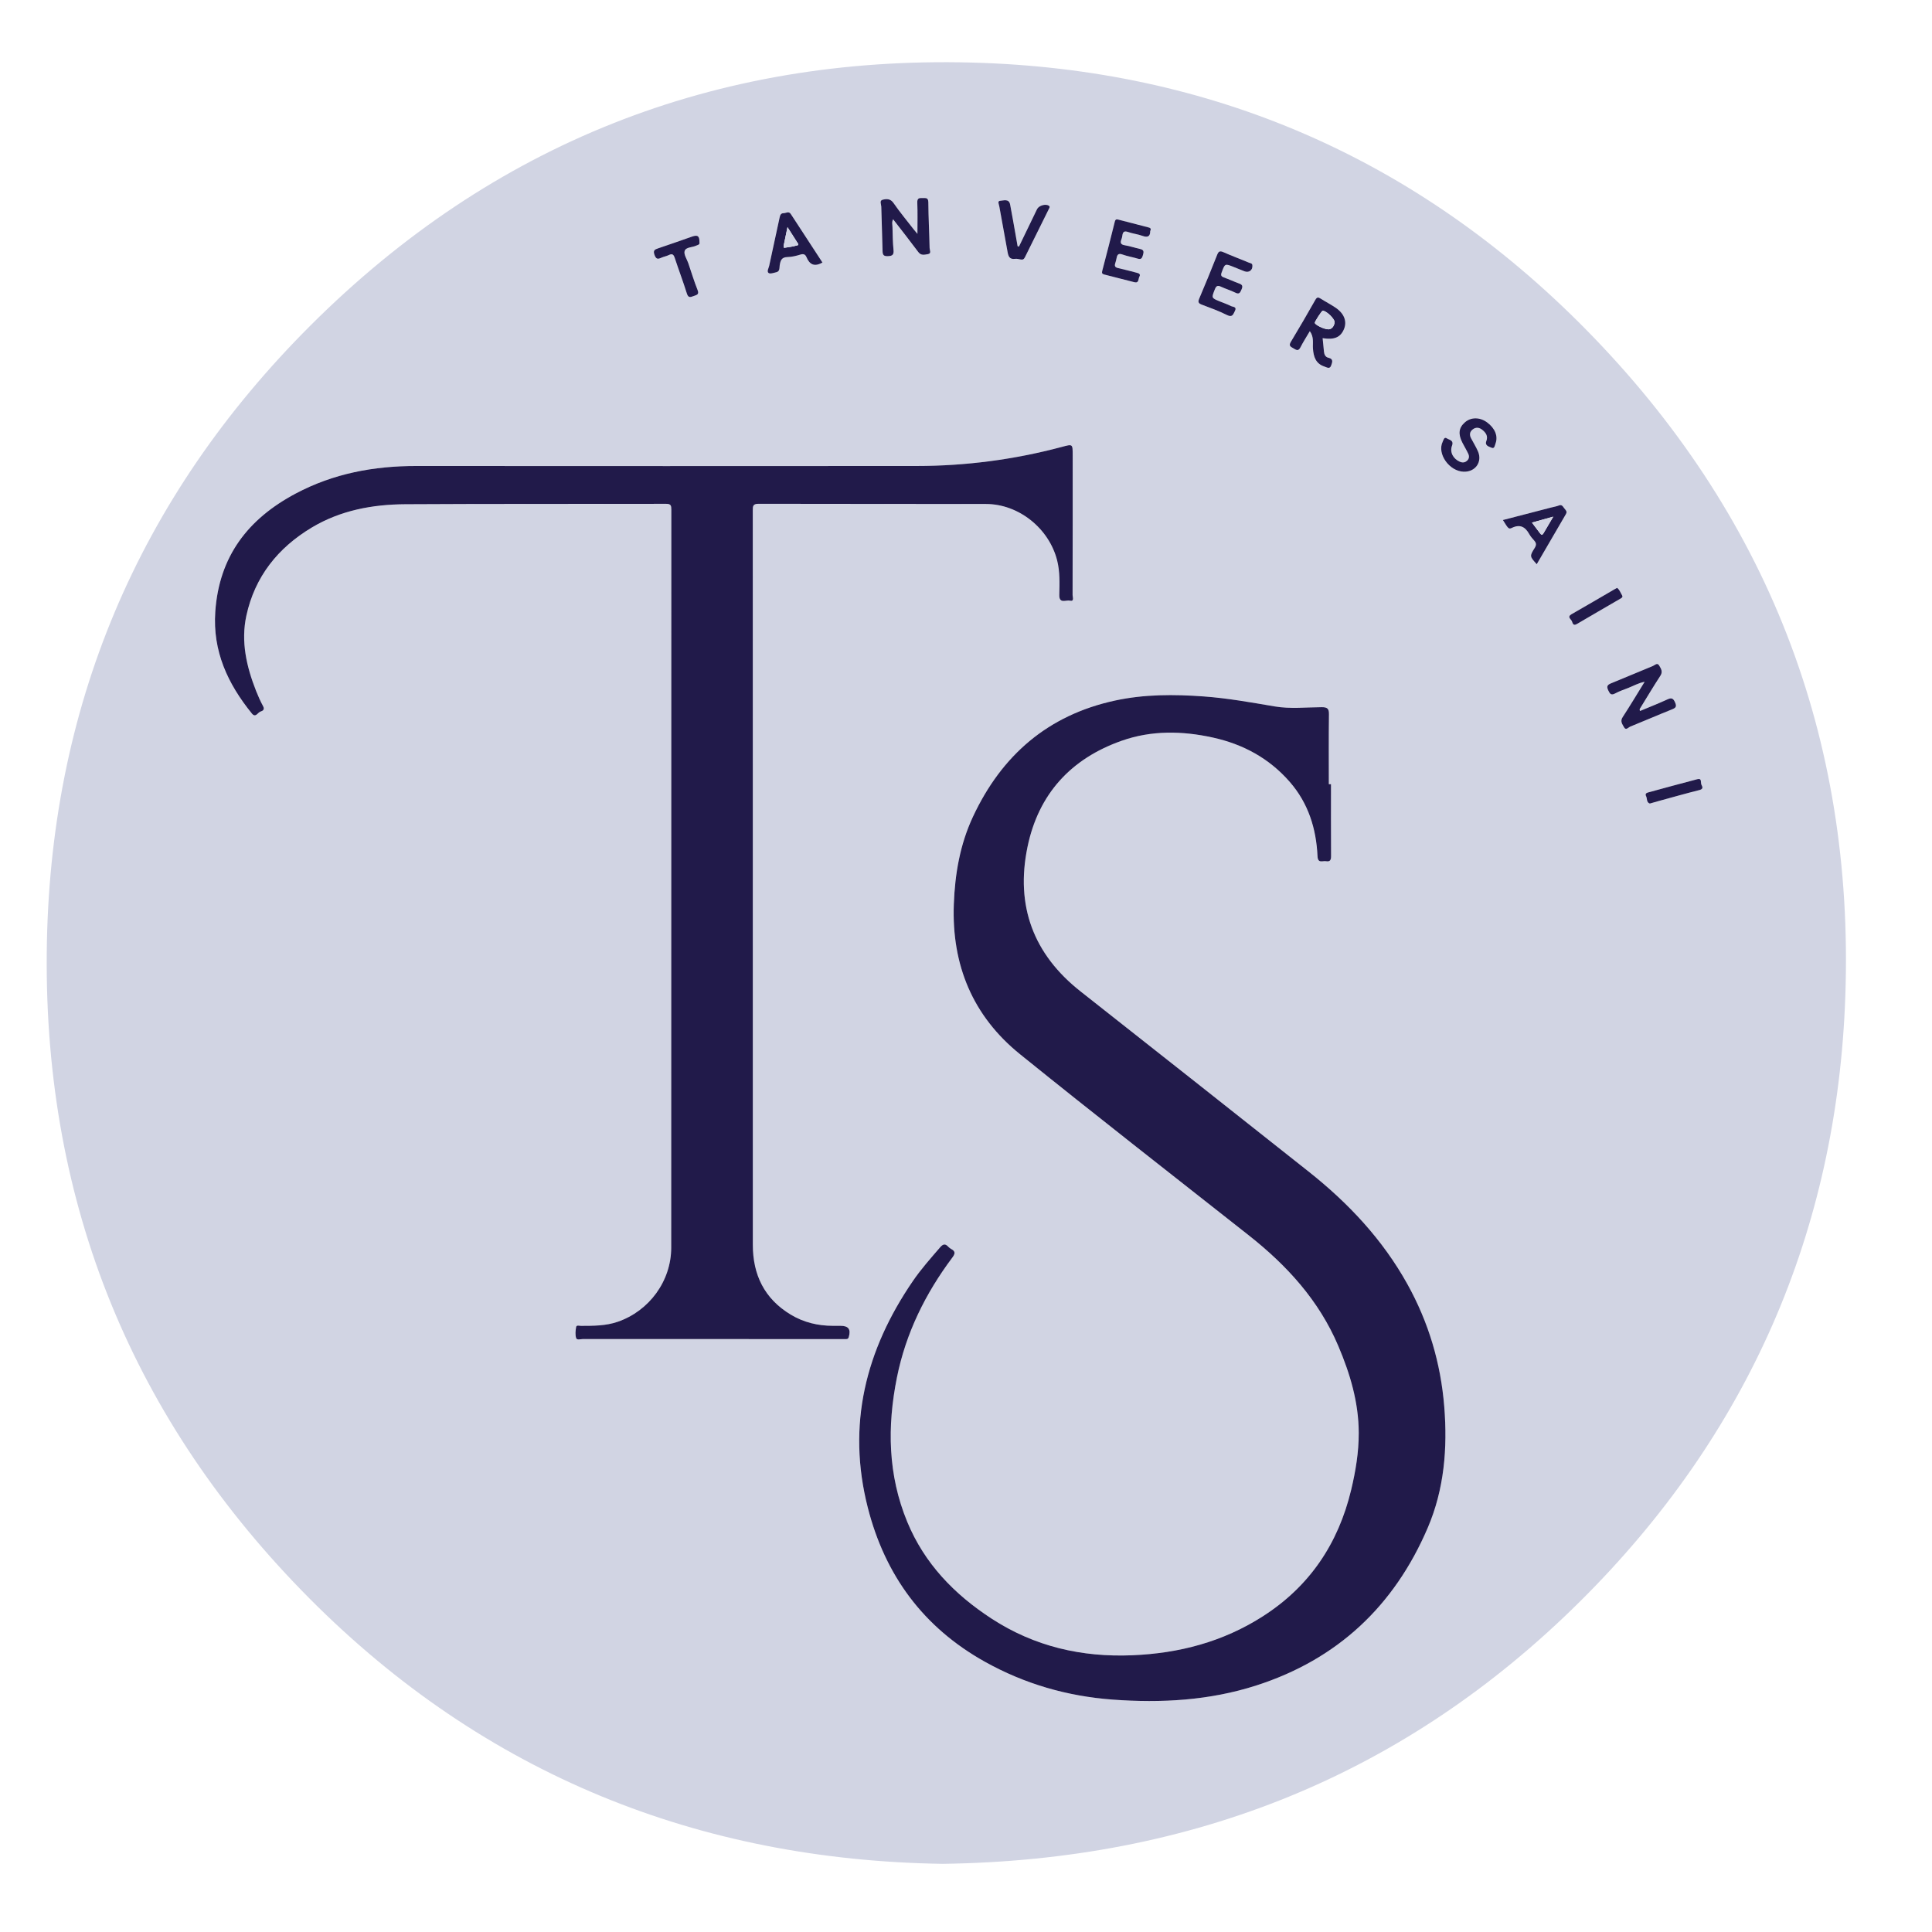 <?xml version="1.0" encoding="UTF-8"?>
<svg id="Layer_1" data-name="Layer 1" xmlns="http://www.w3.org/2000/svg" version="1.1" viewBox="0 0 1200 1200">
  <defs>
    <style>
      .cls-1 {
        fill: #211a4a;
      }

      .cls-1, .cls-2 {
        stroke-width: 0px;
      }

      .cls-2 {
        fill: #d1d4e3;
      }
    </style>
  </defs>
  <path class="cls-2" d="M585.47,1157.66c-151.58-2.29-284.46-55.5-393.09-164.67-109.86-110.41-164.69-244.6-163.35-400.67,1.31-152.33,56.61-283.24,164.05-390.39,112.96-112.65,251.03-167.28,410.55-163.07,148.69,3.92,276.8,59.7,381.15,165.51,112.74,114.32,166.94,253.53,161.39,414.14-5.06,146.52-60.53,272.63-164.54,375.94-108.71,107.98-240.91,161.11-396.15,163.21ZM826.7,487.06c-.46,0-.91,0-1.37,0,0-14.47-.11-28.95.08-43.42.05-3.56-1.03-4.43-4.5-4.41-9.72.03-19.54,1.16-29.14-.46-14.62-2.48-29.18-5.12-44-6.2-18.57-1.36-37.05-1.4-55.35,2.57-41.65,9.05-70.34,34.04-88.15,72.17-8,17.15-11.16,35.4-11.86,54.27-1.39,37.83,11.72,69.47,41.1,93.2,46.98,37.95,94.62,75.08,142.06,112.47,23.75,18.72,43.65,40.49,55.63,68.73,7.34,17.31,12.67,35.08,12.71,54.08.02,11.96-1.92,23.7-4.7,35.28-8.01,33.43-25.81,60.01-55.01,78.66-24.68,15.76-51.84,22.89-80.86,24.1-31.52,1.31-60.85-5.43-87.5-22.77-23.15-15.07-41.65-34.18-52.35-60.07-12.06-29.17-12.54-59.26-6.42-89.7,5.54-27.52,17.68-52.11,34.43-74.5,1.68-2.25,2.11-3.79-.65-5.26-.67-.36-1.32-.83-1.83-1.39-1.87-2.05-3.2-1.92-5.12.3-5.85,6.79-11.82,13.49-16.89,20.89-29.4,42.91-41.15,89.39-28.04,140.78,10.76,42.16,34.56,74.45,72.73,95.75,24.69,13.78,51.21,21.43,79.38,23.51,30.23,2.23,60.13.55,89.14-8.76,50.48-16.2,85.77-49.45,106.54-97.93,10.27-23.97,12.35-49.39,10.27-75.28-2.17-27.04-9.72-52.37-22.88-76.07-15.41-27.75-36.67-50.38-61.37-69.94-47.15-37.34-94.32-74.64-141.58-111.84-29.44-23.16-40.54-53.2-33.05-89.65,6.78-33.02,27.01-55.03,58.63-66.13,18.43-6.47,37.45-6.12,56.4-1.98,18.87,4.13,35.14,12.91,47.93,27.62,11.49,13.21,16.41,28.97,17.2,46.13.21,4.67,3.19,2.7,5.27,3.08,2.62.47,3.17-.84,3.15-3.28-.1-14.86-.05-29.71-.05-44.57ZM467.58,546.06c0-76.34,0-152.68-.03-229.03,0-2.6.06-4.11,3.54-4.1,47.11.13,94.21.03,141.32.12,20.4.04,39.19,15.22,44.19,35.08,1.78,7.08,1.49,14.24,1.33,21.38-.13,5.79,4.27,3,6.54,3.57,2.92.72,1.72-2.18,1.72-3.45.08-28.95.06-57.9.06-86.85,0-7.17.05-6.99-6.78-5.17-29.55,7.87-59.64,11.82-90.2,11.84-103.56.07-207.12.07-310.68,0-26.35-.02-51.48,4.63-75,17.14-29.58,15.74-47.51,38.99-49.88,73.33-1.69,24.6,7.76,44.85,22.72,63.27,2.36,2.91,3.64-.67,5.39-1.21,1.42-.44,2.72-1.24,1.57-3.37-1.64-3.02-3.05-6.18-4.32-9.39-5.95-15.1-9.57-30.65-6.05-46.84,5.27-24.24,19.62-42.14,40.62-54.71,17.81-10.67,37.67-14.35,58.07-14.47,54.02-.32,108.04-.13,162.06-.25,2.98,0,3.2,1.19,3.19,3.6-.05,152.81-.02,305.62-.07,458.44,0,20.7-13.7,39.31-33.28,46.02-7.43,2.55-15.07,2.5-22.75,2.52-1.05,0-2.78-.64-3.03.72-.4,2.23-.63,4.73,0,6.83.45,1.48,2.75.64,4.19.64,53.51.04,107.02.03,160.52.03,1.02,0,2.05,0,3.07,0,.87,0,1.31-.38,1.57-1.29,1.39-4.83-.17-6.95-5.19-6.96-1.54,0-3.07,0-4.61,0-9.39,0-18.23-2.12-26.31-6.99-16.29-9.84-23.47-24.7-23.48-43.33-.04-75.7-.02-151.4-.02-227.11ZM1018.67,441.6c-.55-1.16.04-1.6.35-2.1,4.08-6.63,8.07-13.32,12.33-19.84,1.68-2.57.26-4.47-.81-6.33-1.16-2.01-2.72-.15-3.91.33-8.62,3.5-17.15,7.2-25.77,10.68-2.32.94-3.17,1.79-1.95,4.4,1.05,2.24,1.76,3.35,4.38,1.93,2.56-1.39,5.37-2.32,8.1-3.39,3.18-1.25,6.19-3.03,10.14-3.8-4.76,7.7-9.08,14.93-13.68,21.99-1.7,2.61-.06,4.46.92,6.28,1.15,2.12,2.69.02,3.85-.45,8.62-3.48,17.15-7.2,25.79-10.64,2.31-.92,3.22-1.65,2.07-4.29-1.11-2.53-2.12-3.2-4.76-1.98-5.61,2.58-11.36,4.83-17.03,7.21ZM569.83,145.27c-.8-.97-1.69-1.99-2.52-3.05-4.16-5.36-8.5-10.58-12.35-16.15-1.92-2.77-4.36-2.59-6.69-2.03-2.22.53-.93,2.85-.9,4.29.19,9.22.63,18.43.8,27.64.05,2.52.79,3.21,3.34,3.13,2.87-.09,3.74-.95,3.46-3.85-.45-4.71-.52-9.46-.64-14.19-.04-1.51-.52-3.14.4-4.86,5.38,6.98,10.61,13.6,15.65,20.37,1.73,2.33,3.9,1.6,5.91,1.29,2.42-.39,1.12-2.51,1.1-3.77-.2-9.47-.71-18.94-.79-28.41-.03-3.25-1.86-2.57-3.73-2.67-2.09-.11-3.23.15-3.13,2.84.24,6.38.08,12.78.08,19.42ZM821.51,210.06c7.35,1.17,11.2-.56,13.31-5.74,1.94-4.78.02-9.7-5.43-13.32-2.97-1.98-6.16-3.63-9.17-5.55-1.48-.94-2.26-.91-3.23.79-4.98,8.77-10.02,17.51-15.24,26.14-1.44,2.38-.16,2.97,1.51,3.92,1.72.98,3.11,2.19,4.49-.57,1.68-3.34,3.74-6.48,5.81-10.02,2.71,3.7,1.69,7.42,1.94,10.89.37,5.06,1.77,9.33,7.13,11.08,1.45.47,3.32,1.83,4.16-.63.63-1.84,1.7-4.1-1.71-4.84-1.77-.38-2.58-1.93-2.74-3.76-.24-2.66-.53-5.32-.83-8.38ZM714.41,143.57c.95-1.93-.33-2.14-1.46-2.44-6.05-1.56-12.11-3.08-18.14-4.7-1.37-.37-2-.28-2.4,1.32-2.5,10.16-5.1,20.29-7.76,30.4-.33,1.27-.18,1.97,1.05,2.29,6.29,1.63,12.59,3.26,18.9,4.83,2.94.73,2.33-2.04,3.08-3.37,1-1.76-.43-2.2-1.7-2.53-3.82-.99-7.65-2.01-11.5-2.88-1.76-.4-2.35-1.2-1.79-2.92.35-1.09.64-2.21.86-3.34.4-2.07,1.12-3.07,3.58-2.19,3.11,1.11,6.43,1.62,9.59,2.6,2.35.72,2.71-.64,3.23-2.36.56-1.87.58-3.14-1.74-3.64-3.24-.7-6.4-1.81-9.66-2.34-3.45-.55-2.37-2.64-1.75-4.45.63-1.82-.09-5.16,3.93-3.75,2.88,1.01,5.99,1.33,8.86,2.37,3.28,1.18,4.85.36,4.83-2.92ZM777.89,164.95c.05-1.45-1.28-1.47-2.11-1.81-5.29-2.21-10.68-4.2-15.91-6.53-2.23-.99-3.02-.51-3.88,1.67-3.6,9.13-7.32,18.21-11.16,27.24-.96,2.25-.3,2.97,1.76,3.74,5.25,1.97,10.54,3.9,15.54,6.41,3.39,1.7,3.84-.55,4.88-2.51,1.46-2.76-1.25-2.48-2.39-3.06-2.27-1.14-4.7-1.96-7.06-2.93-5.26-2.16-5.11-2.11-2.97-7.54.91-2.31,1.9-2.45,3.91-1.51,2.88,1.34,5.98,2.24,8.82,3.66,2.44,1.22,2.95-.03,3.78-1.91.84-1.91.8-2.97-1.34-3.75-3.23-1.17-6.36-2.64-9.59-3.81-1.7-.61-2.02-1.36-1.39-3.08,2.06-5.64,2-5.66,7.71-3.33,2.12.86,4.25,1.71,6.38,2.56,2.8,1.11,5.19-.57,5.02-3.52ZM510.85,163.05c-6.57-10.07-13.12-20.07-19.64-30.1-1.31-2.01-3.01-.52-4.51-.54-1.7-.02-2.15,1.19-2.48,2.77-2.09,9.97-4.37,19.9-6.46,29.87-.32,1.51-1.67,3.58-.34,4.52.98.69,3.15-.12,4.73-.48,2.37-.54,1.89-2.81,2.15-4.38.48-2.88,1.12-4.98,4.77-5.05,2.76-.05,5.56-.77,8.23-1.58,1.94-.59,2.95.04,3.62,1.64,1.9,4.55,4.89,6.22,9.93,3.32ZM954.5,350.45c6.07-10.45,12.06-20.8,18.12-31.12,1.01-1.73-.24-2.57-1.06-3.64-.83-1.08-1.41-2.46-3.31-1.72-1.53.59-3.2.85-4.8,1.27-9.96,2.58-19.92,5.16-29.98,7.77,3.38,5.42,3.58,5.84,5.61,4.87,5.11-2.44,8.29-.59,10.78,3.9.8,1.44,1.91,2.72,3.02,3.95,1.38,1.52,1.51,2.76.32,4.65-3.22,5.12-3.09,5.21,1.3,10.08ZM909.21,293c7.18.18,11.6-6.13,8.74-12.67-1.22-2.79-2.86-5.4-4.28-8.11-1.09-2.07-.9-3.99,1-5.47,2-1.56,4.1-1.27,5.96.23,2.19,1.77,3.71,3.85,2.53,6.95-1.15,3,1.78,3.48,3.25,4.18,1.83.87,2.02-1.47,2.43-2.56,1.75-4.64-.29-9.58-5.25-13.22-4.5-3.3-9.98-3.31-13.75-.01-3.88,3.39-4.34,7.28-1.49,12.79,1.17,2.26,2.5,4.45,3.58,6.75.68,1.45.63,3-.68,4.24-1.36,1.29-2.85,1.42-4.57.69-4.04-1.72-6.36-5.84-4.85-9.93,1.3-3.5-1.79-3.6-3.19-4.57-1.69-1.17-2.1,1.05-2.61,2.1-3.61,7.47,4.14,18.4,13.15,18.62ZM632.9,153.15c-.27-.06-.55-.13-.82-.19-.33-1.86-.65-3.72-.98-5.58-1.21-6.78-2.36-13.57-3.66-20.32-.74-3.82-4.06-2.47-6.18-2.35-1.9.11-.78,2.21-.57,3.39,1.67,9.41,3.46,18.8,5.12,28.22.48,2.72,1.1,4.96,4.66,4.46,1.1-.15,2.29.15,3.41.38,1.32.27,2.09-.06,2.73-1.35,4.94-10.06,9.96-20.08,14.93-30.12.31-.63.83-1.35-.11-1.96-2.01-1.29-6.2-.07-7.27,2.16-3.75,7.75-7.5,15.51-11.24,23.26ZM434.44,150.45c.05-3.88-1.08-4.72-4.61-3.5-6.98,2.42-13.92,4.94-20.93,7.25-2.28.75-3.42,1.29-2.35,4.2.99,2.69,2.1,2.63,4.2,1.68,1.5-.69,3.2-.94,4.67-1.67,2.19-1.08,2.99-.31,3.69,1.83,2.42,7.38,5.2,14.65,7.51,22.06.9,2.9,2.26,2.31,4.23,1.57,1.86-.69,3.58-.87,2.41-3.8-2.17-5.44-3.86-11.06-5.75-16.61-.86-2.53-2.89-5.41-2.28-7.51.75-2.55,4.73-2.2,7.19-3.38,1.02-.49,2.36-.52,2.02-2.12ZM1024.73,499.1c2.01-.57,3.85-1.11,5.69-1.62,8.36-2.28,16.7-4.65,25.1-6.76,2.43-.61,2.08-1.83,1.29-3.28-.69-1.27.52-4.28-2.58-3.47-10.24,2.66-20.43,5.48-30.64,8.25-1.16.31-1.85,1-1.2,2.23.8,1.53.11,3.89,2.34,4.65ZM1004.42,365.13c-.69.37-1.14.6-1.58.85-8.93,5.19-17.82,10.43-26.79,15.54-2.64,1.5-.62,2.83.08,3.93.68,1.08.68,3.69,3.36,2.1,8.88-5.26,17.84-10.4,26.76-15.59.86-.5,2.02-.99,1.22-2.3-.95-1.56-1.53-3.42-3.04-4.54Z"/>
  <path class="cls-1" d="M826.7,487.06c0,14.86-.05,29.72.05,44.57.02,2.44-.53,3.75-3.15,3.28-2.08-.38-5.06,1.59-5.27-3.08-.79-17.16-5.71-32.92-17.2-46.13-12.8-14.71-29.06-23.49-47.93-27.62-18.95-4.15-37.98-4.5-56.4,1.98-31.62,11.1-51.84,33.11-58.63,66.13-7.49,36.45,3.62,66.49,33.05,89.65,47.26,37.19,94.43,74.5,141.58,111.84,24.7,19.56,45.96,42.19,61.37,69.94,13.16,23.7,20.7,49.03,22.88,76.07,2.08,25.89,0,51.31-10.27,75.28-20.77,48.48-56.05,81.72-106.54,97.93-29.01,9.31-58.91,10.99-89.14,8.76-28.17-2.08-54.69-9.72-79.38-23.51-38.17-21.31-61.98-53.6-72.73-95.75-13.11-51.39-1.36-97.87,28.04-140.78,5.07-7.4,11.04-14.1,16.89-20.89,1.92-2.22,3.25-2.34,5.12-.3.51.56,1.16,1.03,1.83,1.39,2.76,1.47,2.33,3.01.65,5.26-16.75,22.38-28.89,46.97-34.43,74.5-6.12,30.44-5.64,60.53,6.42,89.7,10.7,25.89,29.21,45,52.35,60.07,26.65,17.35,55.98,24.09,87.5,22.77,29.02-1.21,56.19-8.34,80.86-24.1,29.2-18.65,47-45.24,55.01-78.66,2.77-11.58,4.72-23.32,4.7-35.28-.04-19-5.36-36.78-12.71-54.08-11.98-28.24-31.88-50-55.63-68.73-47.43-37.39-95.07-74.52-142.06-112.47-29.39-23.74-42.5-55.38-41.1-93.2.7-18.87,3.85-37.12,11.86-54.27,17.8-38.13,46.5-63.13,88.15-72.17,18.3-3.98,36.79-3.93,55.35-2.57,14.82,1.08,29.38,3.73,44,6.2,9.59,1.62,19.42.5,29.14.46,3.47-.01,4.55.86,4.5,4.41-.19,14.47-.08,28.94-.08,43.42.46,0,.91,0,1.37,0Z"/>
  <path class="cls-1" d="M467.58,546.06c0,75.7-.02,151.4.02,227.11,0,18.63,7.19,33.5,23.48,43.33,8.08,4.88,16.92,6.99,26.31,6.99,1.54,0,3.07,0,4.61,0,5.03,0,6.58,2.13,5.19,6.96-.26.9-.69,1.28-1.57,1.29-1.02,0-2.05,0-3.07,0-53.51,0-107.02,0-160.52-.03-1.44,0-3.74.84-4.19-.64-.63-2.1-.4-4.6,0-6.83.25-1.37,1.98-.72,3.03-.72,7.68-.02,15.32.03,22.75-2.52,19.58-6.71,33.27-25.32,33.28-46.02.05-152.81.02-305.62.07-458.44,0-2.41-.22-3.61-3.19-3.6-54.02.12-108.04-.07-162.06.25-20.39.12-40.25,3.8-58.07,14.47-21,12.58-35.35,30.48-40.62,54.71-3.52,16.19.1,31.74,6.05,46.84,1.26,3.2,2.68,6.36,4.32,9.39,1.15,2.13-.15,2.93-1.57,3.37-1.75.54-3.03,4.12-5.39,1.21-14.96-18.42-24.42-38.67-22.72-63.27,2.37-34.34,20.3-57.6,49.88-73.33,23.52-12.51,48.65-17.16,75-17.14,103.56.07,207.12.07,310.68,0,30.56-.02,60.66-3.97,90.2-11.84,6.83-1.82,6.78-2,6.78,5.17,0,28.95.02,57.9-.06,86.85,0,1.26,1.2,4.17-1.72,3.45-2.26-.56-6.67,2.22-6.54-3.57.16-7.14.45-14.29-1.33-21.38-5-19.86-23.79-35.04-44.19-35.08-47.11-.09-94.21.01-141.32-.12-3.48,0-3.54,1.5-3.54,4.1.04,76.34.03,152.68.03,229.03Z"/>
  <path class="cls-1" d="M1018.67,441.6c5.67-2.38,11.43-4.63,17.03-7.21,2.64-1.22,3.66-.55,4.76,1.98,1.16,2.65.24,3.37-2.07,4.29-8.64,3.44-17.16,7.17-25.79,10.64-1.16.47-2.7,2.57-3.85.45-.99-1.82-2.63-3.66-.92-6.28,4.6-7.05,8.92-14.29,13.68-21.99-3.95.77-6.96,2.55-10.14,3.8-2.73,1.07-5.54,2-8.1,3.39-2.61,1.42-3.32.31-4.38-1.93-1.22-2.61-.37-3.46,1.95-4.4,8.62-3.48,17.16-7.18,25.77-10.68,1.19-.48,2.76-2.33,3.91-.33,1.07,1.85,2.48,3.76.81,6.33-4.26,6.52-8.25,13.21-12.33,19.84-.31.5-.9.94-.35,2.1Z"/>
  <path class="cls-1" d="M569.83,145.27c0-6.64.17-13.04-.08-19.42-.1-2.68,1.04-2.95,3.13-2.84,1.87.1,3.7-.58,3.73,2.67.07,9.47.59,18.94.79,28.41.03,1.26,1.33,3.39-1.1,3.77-2.01.32-4.18,1.04-5.91-1.29-5.04-6.77-10.27-13.4-15.65-20.37-.92,1.73-.44,3.35-.4,4.86.11,4.74.18,9.49.64,14.19.28,2.9-.59,3.76-3.46,3.85-2.55.08-3.29-.61-3.34-3.13-.17-9.22-.61-18.43-.8-27.64-.03-1.44-1.32-3.76.9-4.29,2.33-.56,4.77-.75,6.69,2.03,3.85,5.57,8.2,10.79,12.35,16.15.83,1.07,1.72,2.08,2.52,3.05Z"/>
  <path class="cls-1" d="M821.51,210.06c.31,3.06.6,5.72.83,8.38.16,1.83.98,3.38,2.74,3.76,3.42.73,2.34,3,1.71,4.84-.84,2.47-2.7,1.11-4.16.63-5.36-1.75-6.76-6.02-7.13-11.08-.25-3.47.77-7.18-1.94-10.89-2.07,3.53-4.13,6.68-5.81,10.02-1.39,2.76-2.77,1.55-4.49.57-1.67-.95-2.95-1.53-1.51-3.92,5.22-8.63,10.26-17.37,15.24-26.14.97-1.7,1.75-1.73,3.23-.79,3.02,1.92,6.2,3.57,9.17,5.55,5.45,3.62,7.37,8.54,5.43,13.32-2.11,5.18-5.96,6.91-13.31,5.74ZM825.17,204.55c1.91-.06,3.38-1.71,3.78-4.18.35-2.18-5.28-7.54-7.43-7.35-.59.05-4.88,6.63-4.87,7.47.01,1.14,5.49,4.02,8.53,4.06Z"/>
  <path class="cls-1" d="M714.41,143.57c.03,3.28-1.55,4.11-4.83,2.92-2.86-1.04-5.98-1.36-8.86-2.37-4.02-1.41-3.3,1.93-3.93,3.75-.62,1.81-1.7,3.9,1.75,4.45,3.26.52,6.42,1.64,9.66,2.34,2.32.5,2.3,1.76,1.74,3.64-.52,1.72-.88,3.08-3.23,2.36-3.16-.97-6.48-1.48-9.59-2.6-2.46-.88-3.18.12-3.58,2.19-.22,1.13-.51,2.24-.86,3.34-.56,1.72.03,2.52,1.79,2.92,3.85.87,7.68,1.88,11.5,2.88,1.27.33,2.7.76,1.7,2.53-.75,1.33-.15,4.1-3.08,3.37-6.31-1.57-12.6-3.2-18.9-4.83-1.23-.32-1.39-1.02-1.05-2.29,2.66-10.12,5.26-20.25,7.76-30.4.4-1.61,1.03-1.69,2.4-1.32,6.03,1.61,12.09,3.13,18.14,4.7,1.13.29,2.42.5,1.46,2.44Z"/>
  <path class="cls-1" d="M777.89,164.96c.17,2.94-2.22,4.62-5.02,3.51-2.13-.85-4.26-1.69-6.38-2.56-5.71-2.32-5.64-2.3-7.71,3.33-.63,1.71-.3,2.46,1.39,3.08,3.23,1.17,6.36,2.64,9.59,3.81,2.14.78,2.18,1.84,1.34,3.75-.83,1.87-1.34,3.13-3.78,1.91-2.84-1.42-5.94-2.32-8.82-3.66-2.01-.94-3-.81-3.91,1.51-2.14,5.44-2.29,5.38,2.97,7.54,2.36.97,4.79,1.78,7.06,2.93,1.14.57,3.84.3,2.39,3.06-1.04,1.97-1.49,4.22-4.88,2.51-5-2.51-10.29-4.44-15.54-6.41-2.06-.77-2.71-1.49-1.76-3.74,3.84-9.03,7.56-18.11,11.16-27.24.86-2.17,1.64-2.66,3.88-1.67,5.23,2.33,10.62,4.32,15.91,6.53.83.34,2.15.36,2.1,1.81Z"/>
  <path class="cls-1" d="M510.85,163.05c-5.04,2.9-8.03,1.23-9.93-3.32-.67-1.6-1.68-2.22-3.62-1.64-2.67.81-5.47,1.53-8.23,1.58-3.65.07-4.29,2.16-4.77,5.05-.26,1.57.22,3.84-2.15,4.38-1.59.36-3.75,1.18-4.73.48-1.33-.94.02-3.01.34-4.52,2.09-9.97,4.37-19.9,6.46-29.87.33-1.58.78-2.78,2.48-2.77,1.5.01,3.2-1.47,4.51.54,6.52,10.02,13.07,20.03,19.64,30.1ZM489.13,141.09c-.88,4.22-1.61,7.69-2.32,11.16-.12.61-.17,1.72.38,1.65,2.76-.35,5.53-.8,8.2-1.56,1.02-.29.06-1.3-.28-1.86-1.8-2.9-3.66-5.77-5.98-9.39Z"/>
  <path class="cls-1" d="M954.5,350.45c-4.39-4.87-4.52-4.95-1.3-10.08,1.19-1.9,1.06-3.13-.32-4.65-1.11-1.23-2.22-2.52-3.02-3.95-2.49-4.49-5.67-6.34-10.78-3.9-2.03.97-2.23.55-5.61-4.87,10.06-2.61,20.02-5.19,29.98-7.77,1.6-.42,3.27-.67,4.8-1.27,1.9-.74,2.49.64,3.31,1.72.81,1.07,2.07,1.91,1.06,3.64-6.06,10.32-12.05,20.68-18.12,31.12ZM951.53,324.59c1.8,2.37,3.42,4.47,5,6.62.81,1.1,1.44,1.27,2.2-.05,1.83-3.18,3.72-6.33,6.04-10.26-4.95,1.38-8.95,2.5-13.23,3.69Z"/>
  <path class="cls-1" d="M909.21,293c-9.02-.22-16.77-11.15-13.15-18.62.51-1.05.92-3.27,2.61-2.1,1.4.97,4.49,1.07,3.19,4.57-1.52,4.08.81,8.2,4.85,9.93,1.71.73,3.2.6,4.57-.69,1.31-1.24,1.36-2.78.68-4.24-1.08-2.3-2.41-4.49-3.58-6.75-2.85-5.51-2.39-9.4,1.49-12.79,3.77-3.3,9.24-3.29,13.75.01,4.95,3.64,7,8.58,5.25,13.22-.41,1.1-.6,3.43-2.43,2.56-1.48-.7-4.4-1.18-3.25-4.18,1.18-3.1-.34-5.18-2.53-6.95-1.86-1.5-3.97-1.79-5.96-.23-1.89,1.48-2.08,3.4-1,5.47,1.42,2.71,3.06,5.32,4.28,8.11,2.86,6.54-1.56,12.85-8.74,12.67Z"/>
  <path class="cls-1" d="M632.9,153.15c3.75-7.75,7.49-15.51,11.24-23.26,1.08-2.22,5.27-3.45,7.27-2.16.94.61.42,1.33.11,1.96-4.97,10.04-9.99,20.06-14.93,30.12-.63,1.29-1.41,1.62-2.73,1.35-1.12-.23-2.31-.53-3.41-.38-3.55.49-4.17-1.75-4.66-4.46-1.67-9.41-3.45-18.8-5.12-28.22-.21-1.18-1.32-3.29.57-3.39,2.12-.12,5.44-1.47,6.18,2.35,1.3,6.76,2.45,13.55,3.66,20.32.33,1.86.65,3.72.98,5.58.27.06.55.13.82.19Z"/>
  <path class="cls-1" d="M434.44,150.45c.34,1.6-1,1.63-2.02,2.12-2.46,1.18-6.44.83-7.19,3.38-.62,2.1,1.41,4.98,2.28,7.51,1.89,5.55,3.58,11.17,5.75,16.61,1.17,2.93-.54,3.11-2.41,3.8-1.97.73-3.33,1.33-4.23-1.57-2.31-7.41-5.09-14.68-7.51-22.06-.7-2.13-1.5-2.91-3.69-1.83-1.47.73-3.17.98-4.67,1.67-2.09.96-3.2,1.02-4.2-1.68-1.07-2.9.07-3.44,2.35-4.2,7.01-2.32,13.96-4.83,20.93-7.25,3.53-1.23,4.66-.38,4.61,3.5Z"/>
  <path class="cls-1" d="M1024.73,499.1c-2.23-.76-1.54-3.12-2.34-4.65-.65-1.24.04-1.92,1.2-2.23,10.21-2.77,20.41-5.59,30.64-8.25,3.1-.8,1.89,2.21,2.58,3.47.79,1.45,1.14,2.67-1.29,3.28-8.4,2.11-16.74,4.48-25.1,6.76-1.84.5-3.68,1.04-5.69,1.62Z"/>
  <path class="cls-1" d="M1004.42,365.13c1.51,1.12,2.09,2.98,3.04,4.54.8,1.31-.36,1.8-1.22,2.3-8.92,5.2-17.87,10.34-26.76,15.59-2.68,1.59-2.67-1.02-3.36-2.1-.7-1.1-2.71-2.43-.08-3.93,8.97-5.11,17.86-10.35,26.79-15.54.44-.25.89-.48,1.58-.85Z"/>
  <path class="cls-2" d="M825.17,204.55c-3.04-.03-8.52-2.91-8.53-4.06,0-.84,4.28-7.42,4.87-7.47,2.15-.19,7.78,5.17,7.43,7.35-.39,2.47-1.87,4.12-3.78,4.18Z"/>
  <path class="cls-2" d="M489.13,141.09c2.32,3.62,4.18,6.49,5.98,9.39.35.56,1.3,1.57.28,1.86-2.67.76-5.44,1.21-8.2,1.56-.55.07-.51-1.04-.38-1.65.71-3.48,1.44-6.95,2.32-11.16Z"/>
  <path class="cls-2" d="M951.53,324.59c4.28-1.19,8.28-2.31,13.23-3.69-2.31,3.92-4.2,7.07-6.04,10.26-.76,1.32-1.39,1.15-2.2.05-1.57-2.14-3.2-4.24-5-6.62Z"/>
</svg>